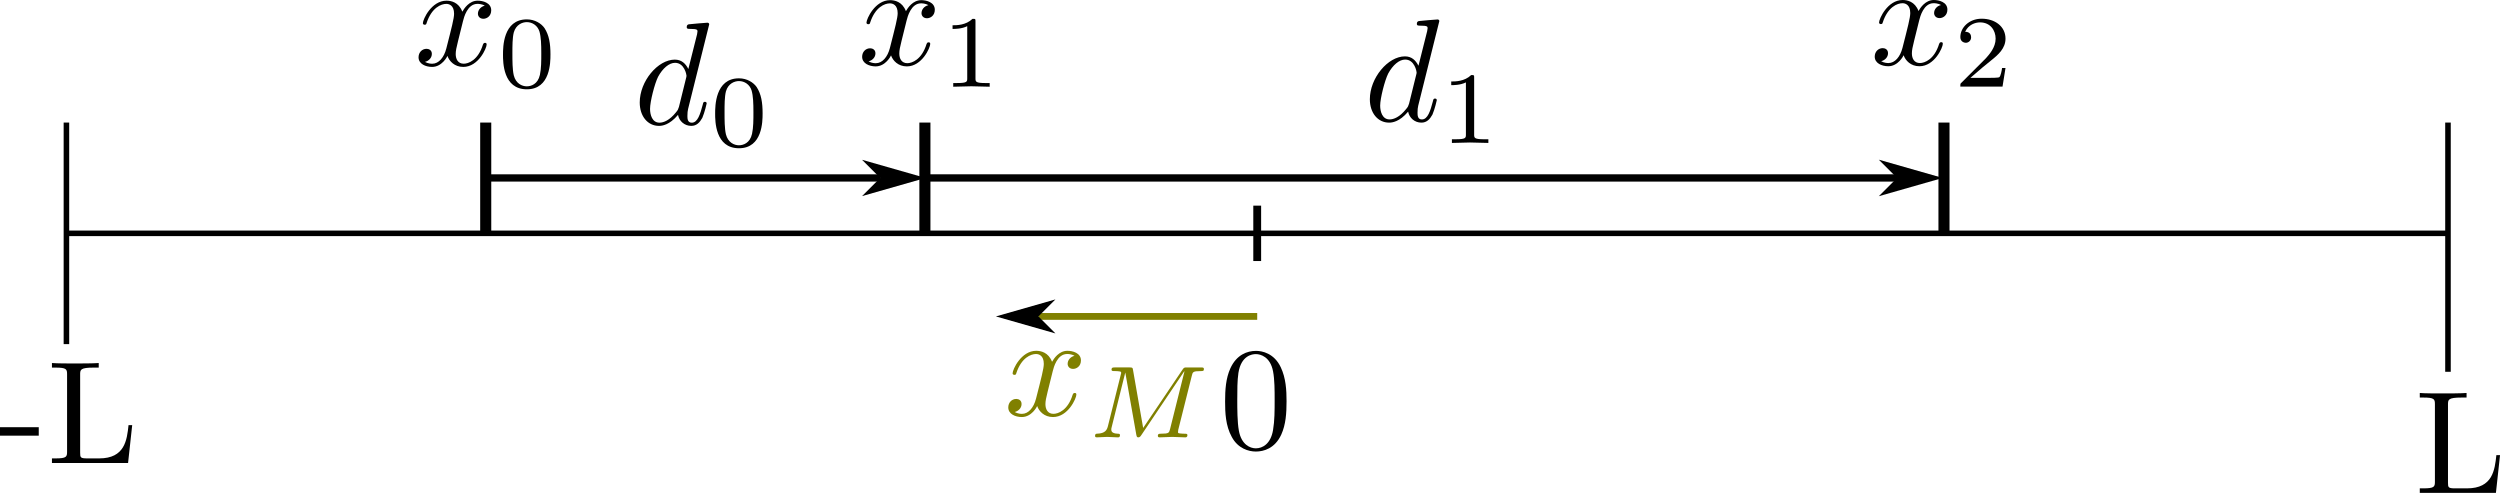 <?xml version="1.0" encoding="UTF-8" standalone="no"?>
<!-- Created with Inkscape (http://www.inkscape.org/) -->

<svg
   width="119.429mm"
   height="23.546mm"
   viewBox="0 0 119.429 23.546"
   version="1.1"
   id="svg1617"
   inkscape:version="1.2 (1:1.2.1+202207142221+cd75a1ee6d)"
   sodipodi:docname="fundamental_domain_mean.svg"
   xmlns:inkscape="http://www.inkscape.org/namespaces/inkscape"
   xmlns:sodipodi="http://sodipodi.sourceforge.net/DTD/sodipodi-0.dtd"
   xmlns="http://www.w3.org/2000/svg"
   xmlns:svg="http://www.w3.org/2000/svg"
   xmlns:ns1="http://www.iki.fi/pav/software/textext/">
  <sodipodi:namedview
     id="namedview1619"
     pagecolor="#ffffff"
     bordercolor="#666666"
     borderopacity="1.0"
     inkscape:showpageshadow="2"
     inkscape:pageopacity="0.0"
     inkscape:pagecheckerboard="0"
     inkscape:deskcolor="#d1d1d1"
     inkscape:document-units="mm"
     showgrid="true"
     inkscape:zoom="2.3786088"
     inkscape:cx="250.35643"
     inkscape:cy="-25.224829"
     inkscape:window-width="1720"
     inkscape:window-height="1403"
     inkscape:window-x="1920"
     inkscape:window-y="0"
     inkscape:window-maximized="0"
     inkscape:current-layer="layer1" />
  <defs
     id="defs1614">
    <marker
       style="overflow:visible"
       id="marker1727"
       refX="0"
       refY="0"
       orient="auto-start-reverse"
       inkscape:stockid="Arrow1L"
       markerWidth="8.75"
       markerHeight="5"
       viewBox="0 0 8.75 5"
       inkscape:isstock="true"
       inkscape:collect="always"
       preserveAspectRatio="xMidYMid">
      <path
         style="fill:context-stroke;fill-rule:evenodd;stroke:none"
         d="M 0,0 5,-5 -12.5,0 5,5 Z"
         id="path1725"
         transform="scale(-0.5)" />
    </marker>
    <marker
       style="overflow:visible"
       id="Arrow1L"
       refX="0"
       refY="0"
       orient="auto-start-reverse"
       inkscape:stockid="Arrow1L"
       markerWidth="8.75"
       markerHeight="5"
       viewBox="0 0 8.75 5"
       inkscape:isstock="true"
       inkscape:collect="always"
       preserveAspectRatio="xMidYMid">
      <path
         style="fill:context-stroke;fill-rule:evenodd;stroke:none"
         d="M 0,0 5,-5 -12.5,0 5,5 Z"
         id="arrow1L"
         transform="scale(-0.5)" />
    </marker>
    <marker
       style="overflow:visible"
       id="marker1727-5"
       refX="0"
       refY="0"
       orient="auto-start-reverse"
       inkscape:stockid="Arrow1L"
       markerWidth="8.75"
       markerHeight="5"
       viewBox="0 0 8.75 5"
       inkscape:isstock="true"
       inkscape:collect="always"
       preserveAspectRatio="xMidYMid">
      <path
         style="fill:context-stroke;fill-rule:evenodd;stroke:none"
         d="M 0,0 5,-5 -12.5,0 5,5 Z"
         id="path1725-3"
         transform="scale(-0.5)" />
    </marker>
  </defs>
  <g
     inkscape:label="Layer 1"
     inkscape:groupmode="layer"
     id="layer1"
     transform="translate(-7.41,-20.603)">
    <path
       style="fill:none;stroke:#000000;stroke-width:0.265px;stroke-linecap:butt;stroke-linejoin:miter;stroke-opacity:1"
       d="M 10.583,31.75 H 124.354"
       id="path1720" />
    <path
       style="fill:none;stroke:#000000;stroke-width:0.265px;stroke-linecap:butt;stroke-linejoin:miter;stroke-opacity:1"
       d="M 10.583,26.458 V 37.042"
       id="path1722" />
    <path
       style="fill:none;stroke:#000000;stroke-width:0.265px;stroke-linecap:butt;stroke-linejoin:miter;stroke-opacity:1"
       d="m 124.354,26.458 v 11.906"
       id="path1724" />
    <g
       transform="matrix(0.701,0,0,0.701,7.41,37.945)"
       ns1:version="1.8.2"
       ns1:texconverter="pdflatex"
       ns1:pdfconverter="inkscape"
       ns1:text="-L"
       ns1:preamble="/home/luca/.config/inkscape/extensions/textext/default_packages.tex"
       ns1:scale="1.0"
       ns1:alignment="middle center"
       ns1:stroke-to-path="0"
       ns1:inkscapeversion="1.2"
       ns1:jacobian_sqrt="0.352778"
       id="g245">
      <defs
         id="id-59d888b3-aed0-4b43-8ac0-55252423d9dd">
        <g
           id="id-900b5594-9099-4556-88e5-09fe65816235">
          <symbol
             overflow="visible"
             id="id-df12f574-afbe-4380-acad-53f48cb43a93">
            <path
               style="stroke:none;stroke-width:0"
               d=""
               id="id-b3c34fe9-b76a-4588-b845-b092b59adfe2" />
          </symbol>
          <symbol
             overflow="visible"
             id="id-2a6db2d1-c6f2-460e-88da-8bba93c024df">
            <path
               style="stroke:none;stroke-width:0"
               d="M 2.75,-1.859 V -2.438 H 0.109 v 0.578 z m 0,0"
               id="id-7f35be3a-a52c-4ce9-b4d0-8efc13abb09b" />
          </symbol>
          <symbol
             overflow="visible"
             id="id-5c50eb1d-6ca0-463e-b38c-fba812695ae0">
            <path
               style="stroke:none;stroke-width:0"
               d="m 5.797,-2.578 h -0.25 c -0.109,1.016 -0.25,2.266 -2,2.266 h -0.812 C 2.266,-0.312 2.25,-0.375 2.25,-0.703 v -5.312 C 2.25,-6.359 2.25,-6.5 3.188,-6.5 H 3.516 V -6.812 C 3.156,-6.781 2.25,-6.781 1.844,-6.781 c -0.391,0 -1.172,0 -1.516,-0.031 V -6.5 H 0.562 c 0.766,0 0.797,0.109 0.797,0.469 v 5.25 c 0,0.359 -0.031,0.469 -0.797,0.469 H 0.328 V 0 h 5.188 z m 0,0"
               id="id-51732a28-741a-4d78-a28f-b2eac5ca56a5" />
          </symbol>
        </g>
      </defs>
      <g
         id="id-231c5dfd-578c-4ebb-82ec-f912371e98f3"
         transform="translate(-148.821,-127.953)">
        <g
           style="fill:#000000;fill-opacity:1"
           id="id-b260b685-062c-41f7-9020-79fa73df2ce0">
          <g
             transform="translate(148.712,134.765)"
             id="g238">
            <path
               style="stroke:none;stroke-width:0"
               d="M 2.75,-1.859 V -2.438 H 0.109 v 0.578 z m 0,0"
               id="id-b17fa4a0-f691-4ae9-92ef-d31dd383260c" />
          </g>
          <g
             transform="translate(152.033,134.765)"
             id="g241">
            <path
               style="stroke:none;stroke-width:0"
               d="m 5.797,-2.578 h -0.25 c -0.109,1.016 -0.25,2.266 -2,2.266 h -0.812 C 2.266,-0.312 2.25,-0.375 2.25,-0.703 v -5.312 C 2.25,-6.359 2.25,-6.5 3.188,-6.5 H 3.516 V -6.812 C 3.156,-6.781 2.25,-6.781 1.844,-6.781 c -0.391,0 -1.172,0 -1.516,-0.031 V -6.5 H 0.562 c 0.766,0 0.797,0.109 0.797,0.469 v 5.25 c 0,0.359 -0.031,0.469 -0.797,0.469 H 0.328 V 0 h 5.188 z m 0,0"
               id="id-191faa28-1e77-4b41-a5dc-cfc760934bb3" />
          </g>
        </g>
      </g>
    </g>
    <g
       transform="matrix(0.701,0,0,0.701,123.007,39.376)"
       ns1:version="1.8.2"
       ns1:texconverter="pdflatex"
       ns1:pdfconverter="inkscape"
       ns1:text="L"
       ns1:preamble="/home/luca/.config/inkscape/extensions/textext/default_packages.tex"
       ns1:scale="1.9862378606375681"
       ns1:alignment="middle center"
       ns1:stroke-to-path="0"
       ns1:inkscapeversion="1.2"
       ns1:jacobian_sqrt="0.700701"
       id="g391">
      <defs
         id="id-53a61300-b9a8-4ebc-871c-00d34305890e">
        <g
           id="id-57bdec20-f503-42ed-ba99-c6d9d265f5a6">
          <symbol
             overflow="visible"
             id="id-2d142f77-0e68-4ec1-aa71-d989e7328298">
            <path
               style="stroke:none;stroke-width:0"
               d=""
               id="id-af55b36e-1f8b-4496-921f-ae109cef28e7" />
          </symbol>
          <symbol
             overflow="visible"
             id="id-a5742e71-b6f5-4fe5-a435-d0dfcc36693a">
            <path
               style="stroke:none;stroke-width:0"
               d="m 5.797,-2.578 h -0.25 c -0.109,1.016 -0.25,2.266 -2,2.266 h -0.812 C 2.266,-0.312 2.25,-0.375 2.25,-0.703 v -5.312 C 2.25,-6.359 2.25,-6.5 3.188,-6.5 H 3.516 V -6.812 C 3.156,-6.781 2.25,-6.781 1.844,-6.781 c -0.391,0 -1.172,0 -1.516,-0.031 V -6.5 H 0.562 c 0.766,0 0.797,0.109 0.797,0.469 v 5.25 c 0,0.359 -0.031,0.469 -0.797,0.469 H 0.328 V 0 h 5.188 z m 0,0"
               id="id-315575da-44e4-4d7a-b2d2-b7f3024d3cca" />
          </symbol>
        </g>
      </defs>
      <g
         id="id-cdd1f167-6791-4d3d-b7e6-5def8d01b2be"
         transform="translate(-149.04,-127.953)">
        <g
           style="fill:#000000;fill-opacity:1"
           id="id-40099564-3500-49b6-92f0-40fa335099f3">
          <g
             transform="translate(148.712,134.765)"
             id="g387">
            <path
               style="stroke:none;stroke-width:0"
               d="m 5.797,-2.578 h -0.25 c -0.109,1.016 -0.25,2.266 -2,2.266 h -0.812 C 2.266,-0.312 2.25,-0.375 2.25,-0.703 v -5.312 C 2.25,-6.359 2.25,-6.5 3.188,-6.5 H 3.516 V -6.812 C 3.156,-6.781 2.25,-6.781 1.844,-6.781 c -0.391,0 -1.172,0 -1.516,-0.031 V -6.5 H 0.562 c 0.766,0 0.797,0.109 0.797,0.469 v 5.25 c 0,0.359 -0.031,0.469 -0.797,0.469 H 0.328 V 0 h 5.188 z m 0,0"
               id="id-edd33da9-1a58-4d67-9583-105cf641c7ef" />
          </g>
        </g>
      </g>
    </g>
    <path
       style="fill:none;stroke:#000000;stroke-width:0.374px;stroke-linecap:butt;stroke-linejoin:miter;stroke-opacity:1"
       d="m 67.469,30.427 v 2.646"
       id="path470" />
    <path
       style="fill:none;stroke:#000000;stroke-width:0.529px;stroke-linecap:butt;stroke-linejoin:miter;stroke-opacity:1"
       d="M 30.614,26.458 V 31.75"
       id="path470-3" />
    <path
       style="fill:none;stroke:#000000;stroke-width:0.529px;stroke-linecap:butt;stroke-linejoin:miter;stroke-opacity:1"
       d="M 51.594,26.458 V 31.75"
       id="path470-3-6" />
    <path
       style="fill:none;stroke:#000000;stroke-width:0.529px;stroke-linecap:butt;stroke-linejoin:miter;stroke-opacity:1"
       d="M 100.277,26.458 V 31.75"
       id="path470-3-6-7" />
    <g
       transform="matrix(0.701,0,0,0.701,65.936,37.365)"
       ns1:version="1.8.2"
       ns1:texconverter="pdflatex"
       ns1:pdfconverter="inkscape"
       ns1:text="0"
       ns1:preamble="/home/luca/.config/inkscape/extensions/textext/default_packages.tex"
       ns1:scale="1.9862378606375681"
       ns1:alignment="middle center"
       ns1:stroke-to-path="0"
       ns1:inkscapeversion="1.2"
       ns1:jacobian_sqrt="0.700701"
       id="g551">
      <defs
         id="id-60658886-bc64-49d0-890e-d74be766c4fb">
        <g
           id="id-df722585-c4eb-4cbb-b5e9-d2c9d9f0214e">
          <symbol
             overflow="visible"
             id="id-e967f65b-3166-49ba-8db3-94225fd0dda7">
            <path
               style="stroke:none;stroke-width:0"
               d=""
               id="id-7fd58102-0857-4855-91a8-eb7effe4ba17" />
          </symbol>
          <symbol
             overflow="visible"
             id="id-d38c0358-b680-4c33-90fa-f6bbdba441a9">
            <path
               style="stroke:none;stroke-width:0"
               d="m 4.578,-3.188 c 0,-0.797 -0.047,-1.594 -0.391,-2.328 -0.453,-0.969 -1.281,-1.125 -1.688,-1.125 -0.609,0 -1.328,0.266 -1.75,1.188 -0.312,0.688 -0.359,1.469 -0.359,2.266 0,0.75 0.031,1.641 0.453,2.406 0.422,0.797 1.156,1 1.641,1 0.531,0 1.297,-0.203 1.734,-1.156 0.312,-0.688 0.359,-1.469 0.359,-2.25 z M 2.484,0 C 2.094,0 1.5,-0.25 1.328,-1.203 1.219,-1.797 1.219,-2.719 1.219,-3.312 c 0,-0.641 0,-1.297 0.078,-1.828 0.188,-1.188 0.938,-1.281 1.188,-1.281 0.328,0 0.984,0.188 1.172,1.172 0.109,0.562 0.109,1.312 0.109,1.938 0,0.75 0,1.422 -0.109,2.062 C 3.5,-0.297 2.938,0 2.484,0 Z m 0,0"
               id="id-6dba0827-a475-4cea-9e77-33af7fc7b596" />
          </symbol>
        </g>
      </defs>
      <g
         id="id-8b5d8f8a-eca4-4545-9295-5d04a1b8e4b3"
         transform="translate(-149.103,-128.124)">
        <g
           style="fill:#000000;fill-opacity:1"
           id="id-5d56c3b1-f8fc-407e-b269-c404cd435b1f">
          <g
             transform="translate(148.712,134.765)"
             id="g547">
            <path
               style="stroke:none;stroke-width:0"
               d="m 4.578,-3.188 c 0,-0.797 -0.047,-1.594 -0.391,-2.328 -0.453,-0.969 -1.281,-1.125 -1.688,-1.125 -0.609,0 -1.328,0.266 -1.75,1.188 -0.312,0.688 -0.359,1.469 -0.359,2.266 0,0.75 0.031,1.641 0.453,2.406 0.422,0.797 1.156,1 1.641,1 0.531,0 1.297,-0.203 1.734,-1.156 0.312,-0.688 0.359,-1.469 0.359,-2.25 z M 2.484,0 C 2.094,0 1.5,-0.25 1.328,-1.203 1.219,-1.797 1.219,-2.719 1.219,-3.312 c 0,-0.641 0,-1.297 0.078,-1.828 0.188,-1.188 0.938,-1.281 1.188,-1.281 0.328,0 0.984,0.188 1.172,1.172 0.109,0.562 0.109,1.312 0.109,1.938 0,0.75 0,1.422 -0.109,2.062 C 3.5,-0.297 2.938,0 2.484,0 Z m 0,0"
               id="id-47e713c7-ed3a-4be9-a462-2ad07d3ac58c" />
          </g>
        </g>
      </g>
    </g>
    <path
       style="fill:none;stroke:#808000;stroke-width:0.325;stroke-linecap:butt;stroke-linejoin:miter;stroke-dasharray:none;stroke-opacity:1;marker-end:url(#Arrow1L)"
       d="M 67.469,35.719 H 57.017"
       id="path702" />
    <path
       style="fill:none;stroke:#000000;stroke-width:0.347;stroke-linecap:butt;stroke-linejoin:miter;stroke-dasharray:none;stroke-opacity:1;marker-end:url(#marker1727)"
       d="M 30.427,29.104 H 49.459"
       id="path1723" />
    <path
       style="fill:none;stroke:#000000;stroke-width:0.349;stroke-linecap:butt;stroke-linejoin:miter;stroke-dasharray:none;stroke-opacity:1;marker-end:url(#marker1727-5)"
       d="m 51.702,29.104 h 46.334"
       id="path1723-5" />
    <g
       transform="matrix(0.701,0,0,0.701,39,23.554)"
       ns1:version="1.8.2"
       ns1:texconverter="pdflatex"
       ns1:pdfconverter="inkscape"
       ns1:text="$x_0$"
       ns1:preamble="/home/luca/.config/inkscape/extensions/textext/default_packages.tex"
       ns1:scale="1.9862378606375681"
       ns1:alignment="middle center"
       ns1:stroke-to-path="0"
       ns1:inkscapeversion="1.2"
       ns1:jacobian_sqrt="0.700701"
       id="g2456">
      <defs
         id="id-9ea01a77-e598-4bdf-be6c-373dd458db45">
        <g
           id="id-ea766b12-76aa-4257-9631-8751422ca067">
          <symbol
             overflow="visible"
             id="id-540facf0-267b-4a0e-8d8d-a94cadb5bace">
            <path
               style="stroke:none;stroke-width:0"
               d=""
               id="id-3ae049f1-add4-4656-bb3c-80826f3a7dd6" />
          </symbol>
          <symbol
             overflow="visible"
             id="id-834b4c39-a1d6-4464-8b34-6dc8e2cff8d7">
            <path
               style="stroke:none;stroke-width:0"
               d="M 3.328,-3.016 C 3.391,-3.266 3.625,-4.188 4.312,-4.188 c 0.047,0 0.297,0 0.5,0.125 C 4.531,-4 4.344,-3.766 4.344,-3.516 c 0,0.156 0.109,0.344 0.375,0.344 0.219,0 0.531,-0.172 0.531,-0.578 0,-0.516 -0.578,-0.656 -0.922,-0.656 -0.578,0 -0.922,0.531 -1.047,0.75 -0.25,-0.656 -0.781,-0.75 -1.078,-0.75 -1.031,0 -1.609,1.281 -1.609,1.531 0,0.109 0.109,0.109 0.125,0.109 0.078,0 0.109,-0.031 0.125,-0.109 0.344,-1.062 1,-1.312 1.344,-1.312 0.188,0 0.531,0.094 0.531,0.672 0,0.312 -0.172,0.969 -0.531,2.375 -0.156,0.609 -0.516,1.031 -0.953,1.031 -0.062,0 -0.281,0 -0.5,-0.125 0.25,-0.062 0.469,-0.266 0.469,-0.547 0,-0.266 -0.219,-0.344 -0.359,-0.344 -0.312,0 -0.547,0.25 -0.547,0.578 0,0.453 0.484,0.656 0.922,0.656 0.672,0 1.031,-0.703 1.047,-0.75 0.125,0.359 0.484,0.75 1.078,0.75 1.031,0 1.594,-1.281 1.594,-1.531 0,-0.109 -0.078,-0.109 -0.109,-0.109 -0.094,0 -0.109,0.047 -0.141,0.109 -0.328,1.078 -1,1.312 -1.312,1.312 -0.391,0 -0.547,-0.312 -0.547,-0.656 0,-0.219 0.047,-0.438 0.156,-0.875 z m 0,0"
               id="id-5c8e948a-9bcb-435e-8c1e-272e4840f4ff" />
          </symbol>
          <symbol
             overflow="visible"
             id="id-e3925ef9-7314-469d-a2fb-3061a6240fe4">
            <path
               style="stroke:none;stroke-width:0"
               d=""
               id="id-8690d9d3-337e-4192-aae6-0da4289f4a03" />
          </symbol>
          <symbol
             overflow="visible"
             id="id-638cd7f5-5e2e-4e46-b834-f7e7b67b932b">
            <path
               style="stroke:none;stroke-width:0"
               d="M 3.594,-2.219 C 3.594,-2.984 3.5,-3.547 3.188,-4.031 2.969,-4.344 2.531,-4.625 1.984,-4.625 c -1.625,0 -1.625,1.906 -1.625,2.406 0,0.5 0,2.359 1.625,2.359 1.609,0 1.609,-1.859 1.609,-2.359 z M 1.984,-0.062 c -0.328,0 -0.75,-0.188 -0.891,-0.75 C 1,-1.219 1,-1.797 1,-2.312 1,-2.828 1,-3.359 1.094,-3.734 1.25,-4.281 1.688,-4.438 1.984,-4.438 c 0.375,0 0.734,0.234 0.859,0.641 0.109,0.375 0.125,0.875 0.125,1.484 0,0.516 0,1.031 -0.094,1.469 -0.141,0.641 -0.609,0.781 -0.891,0.781 z m 0,0"
               id="id-946786e9-7404-474d-929f-9b93087d00ae" />
          </symbol>
        </g>
      </defs>
      <g
         transform="translate(-1.468,-2.663)"
         ns1:version="1.8.2"
         ns1:texconverter="pdflatex"
         ns1:pdfconverter="inkscape"
         ns1:text="$d_0$"
         ns1:preamble="/home/luca/.config/inkscape/extensions/textext/default_packages.tex"
         ns1:scale="1.9862378606375681"
         ns1:alignment="middle center"
         ns1:stroke-to-path="0"
         ns1:inkscapeversion="1.2"
         ns1:jacobian_sqrt="1.0"
         id="g4613">
        <defs
           id="id-d51090ba-c995-4094-b0d8-1d1403b28061">
          <g
             id="id-fc46a324-a07e-4924-abbe-e0f1a9f3fe6d">
            <symbol
               overflow="visible"
               id="id-029e840a-7240-442a-8e7c-f4107be6f683">
              <path
                 style="stroke:none;stroke-width:0"
                 d=""
                 id="id-1e6816bd-5515-4cb8-9540-376b4debf1f1" />
            </symbol>
            <symbol
               overflow="visible"
               id="id-08483173-c710-4594-a974-9fcf812a07e2">
              <path
                 style="stroke:none;stroke-width:0"
                 d="m 5.141,-6.812 c 0,0 0,-0.109 -0.125,-0.109 -0.156,0 -1.094,0.094 -1.266,0.109 -0.078,0.016 -0.141,0.062 -0.141,0.188 0,0.125 0.094,0.125 0.234,0.125 0.484,0 0.5,0.062 0.5,0.172 L 4.312,-6.125 3.719,-3.766 C 3.531,-4.141 3.25,-4.406 2.797,-4.406 c -1.156,0 -2.391,1.469 -2.391,2.922 0,0.938 0.547,1.594 1.312,1.594 0.203,0 0.703,-0.047 1.297,-0.75 0.078,0.422 0.438,0.75 0.906,0.75 0.359,0 0.578,-0.234 0.75,-0.547 0.156,-0.359 0.297,-0.969 0.297,-0.984 0,-0.109 -0.094,-0.109 -0.125,-0.109 -0.094,0 -0.109,0.047 -0.141,0.188 -0.172,0.641 -0.344,1.234 -0.75,1.234 -0.281,0 -0.297,-0.266 -0.297,-0.453 0,-0.25 0.016,-0.312 0.047,-0.484 z m -2.062,5.625 C 3.016,-1 3.016,-0.984 2.875,-0.812 2.438,-0.266 2.031,-0.109 1.75,-0.109 c -0.5,0 -0.641,-0.547 -0.641,-0.938 0,-0.5 0.312,-1.719 0.547,-2.188 0.312,-0.578 0.75,-0.953 1.156,-0.953 0.641,0 0.781,0.812 0.781,0.875 0,0.062 -0.016,0.125 -0.031,0.172 z m 0,0"
                 id="id-356125f5-7552-4164-8242-1935c3927756" />
            </symbol>
            <symbol
               overflow="visible"
               id="id-d2a988cc-141d-4030-b8b6-98c8ff61aad2">
              <path
                 style="stroke:none;stroke-width:0"
                 d=""
                 id="id-0e3b8220-fc7a-405e-afad-35dcf39591d3" />
            </symbol>
            <symbol
               overflow="visible"
               id="id-188c88c2-c8e5-477b-b027-bedc31935305">
              <path
                 style="stroke:none;stroke-width:0"
                 d="M 3.594,-2.219 C 3.594,-2.984 3.5,-3.547 3.188,-4.031 2.969,-4.344 2.531,-4.625 1.984,-4.625 c -1.625,0 -1.625,1.906 -1.625,2.406 0,0.5 0,2.359 1.625,2.359 1.609,0 1.609,-1.859 1.609,-2.359 z M 1.984,-0.062 c -0.328,0 -0.75,-0.188 -0.891,-0.75 C 1,-1.219 1,-1.797 1,-2.312 1,-2.828 1,-3.359 1.094,-3.734 1.25,-4.281 1.688,-4.438 1.984,-4.438 c 0.375,0 0.734,0.234 0.859,0.641 0.109,0.375 0.125,0.875 0.125,1.484 0,0.516 0,1.031 -0.094,1.469 -0.141,0.641 -0.609,0.781 -0.891,0.781 z m 0,0"
                 id="id-1d247e0e-46f9-43e0-82e5-a14fe6a0e3db" />
            </symbol>
          </g>
        </defs>
        <g
           id="id-18bb499e-efb6-460d-8982-6298bd00fc92"
           transform="translate(-149.118,-127.843)">
          <g
             style="fill:#000000;fill-opacity:1"
             id="id-516d43c6-2b3b-4045-b6dd-ef0f34042eec">
            <g
               transform="translate(148.712,134.765)"
               id="g4605">
              <path
                 style="stroke:none;stroke-width:0"
                 d="m 5.141,-6.812 c 0,0 0,-0.109 -0.125,-0.109 -0.156,0 -1.094,0.094 -1.266,0.109 -0.078,0.016 -0.141,0.062 -0.141,0.188 0,0.125 0.094,0.125 0.234,0.125 0.484,0 0.5,0.062 0.5,0.172 L 4.312,-6.125 3.719,-3.766 C 3.531,-4.141 3.25,-4.406 2.797,-4.406 c -1.156,0 -2.391,1.469 -2.391,2.922 0,0.938 0.547,1.594 1.312,1.594 0.203,0 0.703,-0.047 1.297,-0.75 0.078,0.422 0.438,0.75 0.906,0.75 0.359,0 0.578,-0.234 0.75,-0.547 0.156,-0.359 0.297,-0.969 0.297,-0.984 0,-0.109 -0.094,-0.109 -0.125,-0.109 -0.094,0 -0.109,0.047 -0.141,0.188 -0.172,0.641 -0.344,1.234 -0.75,1.234 -0.281,0 -0.297,-0.266 -0.297,-0.453 0,-0.25 0.016,-0.312 0.047,-0.484 z m -2.062,5.625 C 3.016,-1 3.016,-0.984 2.875,-0.812 2.438,-0.266 2.031,-0.109 1.75,-0.109 c -0.5,0 -0.641,-0.547 -0.641,-0.938 0,-0.5 0.312,-1.719 0.547,-2.188 0.312,-0.578 0.75,-0.953 1.156,-0.953 0.641,0 0.781,0.812 0.781,0.875 0,0.062 -0.016,0.125 -0.031,0.172 z m 0,0"
                 id="id-a2034a71-60e6-48b8-94fa-ceb3b0872138" />
            </g>
          </g>
          <g
             style="fill:#000000;fill-opacity:1"
             id="id-8b48ef2b-5a61-45c6-96f6-66438d7a8188">
            <g
               transform="translate(153.898,136.259)"
               id="g4609">
              <path
                 style="stroke:none;stroke-width:0"
                 d="M 3.594,-2.219 C 3.594,-2.984 3.5,-3.547 3.188,-4.031 2.969,-4.344 2.531,-4.625 1.984,-4.625 c -1.625,0 -1.625,1.906 -1.625,2.406 0,0.5 0,2.359 1.625,2.359 1.609,0 1.609,-1.859 1.609,-2.359 z M 1.984,-0.062 c -0.328,0 -0.75,-0.188 -0.891,-0.75 C 1,-1.219 1,-1.797 1,-2.312 1,-2.828 1,-3.359 1.094,-3.734 1.25,-4.281 1.688,-4.438 1.984,-4.438 c 0.375,0 0.734,0.234 0.859,0.641 0.109,0.375 0.125,0.875 0.125,1.484 0,0.516 0,1.031 -0.094,1.469 -0.141,0.641 -0.609,0.781 -0.891,0.781 z m 0,0"
                 id="id-ecc40021-0045-4a91-9a41-c2d9fd066878" />
            </g>
          </g>
        </g>
      </g>
    </g>
    <g
       transform="matrix(0.701,0,0,0.701,72.85,21.532)"
       ns1:version="1.8.2"
       ns1:texconverter="pdflatex"
       ns1:pdfconverter="inkscape"
       ns1:text="$d_1$"
       ns1:preamble="/home/luca/.config/inkscape/extensions/textext/default_packages.tex"
       ns1:scale="1.9862378606375681"
       ns1:alignment="middle center"
       ns1:stroke-to-path="0"
       ns1:inkscapeversion="1.2"
       ns1:jacobian_sqrt="0.700701"
       id="g6263">
      <defs
         id="id-54ca986f-3b24-429d-82bf-ca68a9c76015">
        <g
           id="id-3948c1ed-5f28-44ad-ba0a-b9c5d4b13eff">
          <symbol
             overflow="visible"
             id="id-ba893d9a-0724-4f5a-ac37-1d70da709e6d">
            <path
               style="stroke:none;stroke-width:0"
               d=""
               id="id-6673533c-c319-41ef-86f0-0a3a27d3cef4" />
          </symbol>
          <symbol
             overflow="visible"
             id="id-aac1f2fb-7b10-4dab-893b-651066e15099">
            <path
               style="stroke:none;stroke-width:0"
               d="m 5.141,-6.812 c 0,0 0,-0.109 -0.125,-0.109 -0.156,0 -1.094,0.094 -1.266,0.109 -0.078,0.016 -0.141,0.062 -0.141,0.188 0,0.125 0.094,0.125 0.234,0.125 0.484,0 0.5,0.062 0.5,0.172 L 4.312,-6.125 3.719,-3.766 C 3.531,-4.141 3.25,-4.406 2.797,-4.406 c -1.156,0 -2.391,1.469 -2.391,2.922 0,0.938 0.547,1.594 1.312,1.594 0.203,0 0.703,-0.047 1.297,-0.75 0.078,0.422 0.438,0.75 0.906,0.75 0.359,0 0.578,-0.234 0.75,-0.547 0.156,-0.359 0.297,-0.969 0.297,-0.984 0,-0.109 -0.094,-0.109 -0.125,-0.109 -0.094,0 -0.109,0.047 -0.141,0.188 -0.172,0.641 -0.344,1.234 -0.75,1.234 -0.281,0 -0.297,-0.266 -0.297,-0.453 0,-0.25 0.016,-0.312 0.047,-0.484 z m -2.062,5.625 C 3.016,-1 3.016,-0.984 2.875,-0.812 2.438,-0.266 2.031,-0.109 1.75,-0.109 c -0.5,0 -0.641,-0.547 -0.641,-0.938 0,-0.5 0.312,-1.719 0.547,-2.188 0.312,-0.578 0.75,-0.953 1.156,-0.953 0.641,0 0.781,0.812 0.781,0.875 0,0.062 -0.016,0.125 -0.031,0.172 z m 0,0"
               id="id-0380f98f-d641-4cd0-ac77-605ae336191d" />
          </symbol>
          <symbol
             overflow="visible"
             id="id-36099e26-0124-4bd4-b7f7-8f4da5e5327c">
            <path
               style="stroke:none;stroke-width:0"
               d=""
               id="id-96c796ad-4e91-41c6-b1b9-2637cf987fdc" />
          </symbol>
          <symbol
             overflow="visible"
             id="id-c75744c7-c94c-4438-85fc-0a0940af98e5">
            <path
               style="stroke:none;stroke-width:0"
               d="m 2.328,-4.438 c 0,-0.188 0,-0.188 -0.203,-0.188 -0.453,0.438 -1.078,0.438 -1.359,0.438 v 0.25 c 0.156,0 0.625,0 1,-0.188 v 3.547 c 0,0.234 0,0.328 -0.688,0.328 H 0.812 V 0 c 0.125,0 0.984,-0.031 1.234,-0.031 0.219,0 1.094,0.031 1.25,0.031 V -0.25 H 3.031 c -0.703,0 -0.703,-0.094 -0.703,-0.328 z m 0,0"
               id="id-afe03272-fc6b-41ec-aed0-081d028fa7cf" />
          </symbol>
        </g>
      </defs>
      <g
         id="id-dd4b2701-dc3b-4146-84ea-ac4122814eac"
         transform="translate(-149.118,-127.843)">
        <g
           style="fill:#000000;fill-opacity:1"
           id="id-8b2744eb-e70a-4044-bd77-8636dc771247">
          <g
             transform="translate(148.712,134.765)"
             id="g6255">
            <path
               style="stroke:none;stroke-width:0"
               d="m 5.141,-6.812 c 0,0 0,-0.109 -0.125,-0.109 -0.156,0 -1.094,0.094 -1.266,0.109 -0.078,0.016 -0.141,0.062 -0.141,0.188 0,0.125 0.094,0.125 0.234,0.125 0.484,0 0.5,0.062 0.5,0.172 L 4.312,-6.125 3.719,-3.766 C 3.531,-4.141 3.25,-4.406 2.797,-4.406 c -1.156,0 -2.391,1.469 -2.391,2.922 0,0.938 0.547,1.594 1.312,1.594 0.203,0 0.703,-0.047 1.297,-0.75 0.078,0.422 0.438,0.75 0.906,0.75 0.359,0 0.578,-0.234 0.75,-0.547 0.156,-0.359 0.297,-0.969 0.297,-0.984 0,-0.109 -0.094,-0.109 -0.125,-0.109 -0.094,0 -0.109,0.047 -0.141,0.188 -0.172,0.641 -0.344,1.234 -0.75,1.234 -0.281,0 -0.297,-0.266 -0.297,-0.453 0,-0.25 0.016,-0.312 0.047,-0.484 z m -2.062,5.625 C 3.016,-1 3.016,-0.984 2.875,-0.812 2.438,-0.266 2.031,-0.109 1.75,-0.109 c -0.5,0 -0.641,-0.547 -0.641,-0.938 0,-0.5 0.312,-1.719 0.547,-2.188 0.312,-0.578 0.75,-0.953 1.156,-0.953 0.641,0 0.781,0.812 0.781,0.875 0,0.062 -0.016,0.125 -0.031,0.172 z m 0,0"
               id="id-704e6a33-b432-452d-99cc-30e14fd757ff" />
          </g>
        </g>
        <g
           style="fill:#000000;fill-opacity:1"
           id="id-0ccba69a-1995-435e-a4b7-eb12abecb4e6">
          <g
             transform="translate(153.898,136.259)"
             id="g6259">
            <path
               style="stroke:none;stroke-width:0"
               d="m 2.328,-4.438 c 0,-0.188 0,-0.188 -0.203,-0.188 -0.453,0.438 -1.078,0.438 -1.359,0.438 v 0.25 c 0.156,0 0.625,0 1,-0.188 v 3.547 c 0,0.234 0,0.328 -0.688,0.328 H 0.812 V 0 c 0.125,0 0.984,-0.031 1.234,-0.031 0.219,0 1.094,0.031 1.25,0.031 V -0.25 H 3.031 c -0.703,0 -0.703,-0.094 -0.703,-0.328 z m 0,0"
               id="id-33a46d3e-db5e-4ad4-8c1f-0fc68d6e50cc" />
          </g>
        </g>
      </g>
    </g>
    <g
       transform="matrix(0.701,0,0,0.701,27.404,20.635)"
       ns1:version="1.8.2"
       ns1:texconverter="pdflatex"
       ns1:pdfconverter="inkscape"
       ns1:text="$x_0$\n"
       ns1:preamble="/home/luca/.config/inkscape/extensions/textext/default_packages.tex"
       ns1:scale="1.9862378606375681"
       ns1:alignment="middle center"
       ns1:stroke-to-path="0"
       ns1:inkscapeversion="1.2"
       ns1:jacobian_sqrt="0.700701"
       id="g4972">
      <defs
         id="id-e2a04890-3736-4645-b2bb-9fe8362fb101">
        <g
           id="id-5df9f44a-4b55-4d15-aa8b-a53335a968c6">
          <symbol
             overflow="visible"
             id="id-85d25a03-810b-47c4-8a47-1f7a7b1a6d1c">
            <path
               style="stroke:none"
               d=""
               id="id-656ae421-9ac2-4fdd-b0a8-f0ee47623bbe" />
          </symbol>
          <symbol
             overflow="visible"
             id="id-449a5a4b-65fe-4b50-a4b9-e12e91986ca1">
            <path
               style="stroke:none"
               d="M 3.328,-3.016 C 3.391,-3.266 3.625,-4.188 4.312,-4.188 c 0.047,0 0.297,0 0.5,0.125 C 4.531,-4 4.344,-3.766 4.344,-3.516 c 0,0.156 0.109,0.344 0.375,0.344 0.219,0 0.531,-0.172 0.531,-0.578 0,-0.516 -0.578,-0.656 -0.922,-0.656 -0.578,0 -0.922,0.531 -1.047,0.75 -0.25,-0.656 -0.781,-0.75 -1.078,-0.75 -1.031,0 -1.609,1.281 -1.609,1.531 0,0.109 0.109,0.109 0.125,0.109 0.078,0 0.109,-0.031 0.125,-0.109 0.344,-1.062 1,-1.312 1.344,-1.312 0.188,0 0.531,0.094 0.531,0.672 0,0.312 -0.172,0.969 -0.531,2.375 -0.156,0.609 -0.516,1.031 -0.953,1.031 -0.062,0 -0.281,0 -0.5,-0.125 0.25,-0.062 0.469,-0.266 0.469,-0.547 0,-0.266 -0.219,-0.344 -0.359,-0.344 -0.312,0 -0.547,0.25 -0.547,0.578 0,0.453 0.484,0.656 0.922,0.656 0.672,0 1.031,-0.703 1.047,-0.75 0.125,0.359 0.484,0.75 1.078,0.75 1.031,0 1.594,-1.281 1.594,-1.531 0,-0.109 -0.078,-0.109 -0.109,-0.109 -0.094,0 -0.109,0.047 -0.141,0.109 -0.328,1.078 -1,1.312 -1.312,1.312 -0.391,0 -0.547,-0.312 -0.547,-0.656 0,-0.219 0.047,-0.438 0.156,-0.875 z m 0,0"
               id="id-1e718df2-180b-4e7b-b94f-62bb5c013ae9" />
          </symbol>
          <symbol
             overflow="visible"
             id="id-d047383a-59ff-4fdf-baf3-774720e5b829">
            <path
               style="stroke:none"
               d=""
               id="id-11e7ab92-e373-4b57-a8dc-2bc0b9c278bd" />
          </symbol>
          <symbol
             overflow="visible"
             id="id-fae9bfd4-70ff-4bf8-b525-65e8751e81dd">
            <path
               style="stroke:none"
               d="M 3.594,-2.219 C 3.594,-2.984 3.5,-3.547 3.188,-4.031 2.969,-4.344 2.531,-4.625 1.984,-4.625 c -1.625,0 -1.625,1.906 -1.625,2.406 0,0.5 0,2.359 1.625,2.359 1.609,0 1.609,-1.859 1.609,-2.359 z M 1.984,-0.062 c -0.328,0 -0.75,-0.188 -0.891,-0.75 C 1,-1.219 1,-1.797 1,-2.312 1,-2.828 1,-3.359 1.094,-3.734 1.25,-4.281 1.688,-4.438 1.984,-4.438 c 0.375,0 0.734,0.234 0.859,0.641 0.109,0.375 0.125,0.875 0.125,1.484 0,0.516 0,1.031 -0.094,1.469 -0.141,0.641 -0.609,0.781 -0.891,0.781 z m 0,0"
               id="id-99c34f21-43b7-419c-9c86-9ef003480e3e" />
          </symbol>
        </g>
      </defs>
      <g
         id="id-f7117a41-bcc1-46d9-95eb-e7d52017c526"
         transform="translate(-149.009,-130.359)">
        <g
           style="fill:#000000;fill-opacity:1"
           id="id-b2287c95-e97f-48f0-970b-c97a7f7cff6a">
          <g
             transform="translate(148.712,134.765)"
             id="g299375">
            <path
               style="stroke:none"
               d="M 3.328,-3.016 C 3.391,-3.266 3.625,-4.188 4.312,-4.188 c 0.047,0 0.297,0 0.5,0.125 C 4.531,-4 4.344,-3.766 4.344,-3.516 c 0,0.156 0.109,0.344 0.375,0.344 0.219,0 0.531,-0.172 0.531,-0.578 0,-0.516 -0.578,-0.656 -0.922,-0.656 -0.578,0 -0.922,0.531 -1.047,0.75 -0.25,-0.656 -0.781,-0.75 -1.078,-0.75 -1.031,0 -1.609,1.281 -1.609,1.531 0,0.109 0.109,0.109 0.125,0.109 0.078,0 0.109,-0.031 0.125,-0.109 0.344,-1.062 1,-1.312 1.344,-1.312 0.188,0 0.531,0.094 0.531,0.672 0,0.312 -0.172,0.969 -0.531,2.375 -0.156,0.609 -0.516,1.031 -0.953,1.031 -0.062,0 -0.281,0 -0.5,-0.125 0.25,-0.062 0.469,-0.266 0.469,-0.547 0,-0.266 -0.219,-0.344 -0.359,-0.344 -0.312,0 -0.547,0.25 -0.547,0.578 0,0.453 0.484,0.656 0.922,0.656 0.672,0 1.031,-0.703 1.047,-0.75 0.125,0.359 0.484,0.75 1.078,0.75 1.031,0 1.594,-1.281 1.594,-1.531 0,-0.109 -0.078,-0.109 -0.109,-0.109 -0.094,0 -0.109,0.047 -0.141,0.109 -0.328,1.078 -1,1.312 -1.312,1.312 -0.391,0 -0.547,-0.312 -0.547,-0.656 0,-0.219 0.047,-0.438 0.156,-0.875 z m 0,0"
               id="id-4b483eb1-7884-4ab6-a99d-f8cb86650e51" />
          </g>
        </g>
        <g
           style="fill:#000000;fill-opacity:1"
           id="id-d4a682ef-0b24-4bbb-95f7-e22d0b1a5410">
          <g
             transform="translate(154.406,136.259)"
             id="g299379">
            <path
               style="stroke:none"
               d="M 3.594,-2.219 C 3.594,-2.984 3.5,-3.547 3.188,-4.031 2.969,-4.344 2.531,-4.625 1.984,-4.625 c -1.625,0 -1.625,1.906 -1.625,2.406 0,0.5 0,2.359 1.625,2.359 1.609,0 1.609,-1.859 1.609,-2.359 z M 1.984,-0.062 c -0.328,0 -0.75,-0.188 -0.891,-0.75 C 1,-1.219 1,-1.797 1,-2.312 1,-2.828 1,-3.359 1.094,-3.734 1.25,-4.281 1.688,-4.438 1.984,-4.438 c 0.375,0 0.734,0.234 0.859,0.641 0.109,0.375 0.125,0.875 0.125,1.484 0,0.516 0,1.031 -0.094,1.469 -0.141,0.641 -0.609,0.781 -0.891,0.781 z m 0,0"
               id="id-98cba51f-5ed8-4514-9834-9b50dc4540f6" />
          </g>
        </g>
      </g>
    </g>
    <g
       transform="matrix(0.701,0,0,0.701,48.595,20.61)"
       ns1:version="1.8.2"
       ns1:texconverter="pdflatex"
       ns1:pdfconverter="inkscape"
       ns1:text="$x_1$"
       ns1:preamble="/home/luca/.config/inkscape/extensions/textext/default_packages.tex"
       ns1:scale="1.9862378606375681"
       ns1:alignment="middle center"
       ns1:stroke-to-path="0"
       ns1:inkscapeversion="1.2"
       ns1:jacobian_sqrt="0.700701"
       id="g5283">
      <defs
         id="id-8681a743-91ff-4605-b537-44dd88e64697">
        <g
           id="id-a085c013-aa85-41cb-8296-5d572f05f0d8">
          <symbol
             overflow="visible"
             id="id-53cf46d7-780a-47f0-ab86-b42e7a05b89c">
            <path
               style="stroke:none"
               d=""
               id="id-3852006b-64d7-4ce1-a92c-6b64b70d95fb" />
          </symbol>
          <symbol
             overflow="visible"
             id="id-69fe642f-7c67-4890-9edb-65d84e187cb0">
            <path
               style="stroke:none"
               d="M 3.328,-3.016 C 3.391,-3.266 3.625,-4.188 4.312,-4.188 c 0.047,0 0.297,0 0.5,0.125 C 4.531,-4 4.344,-3.766 4.344,-3.516 c 0,0.156 0.109,0.344 0.375,0.344 0.219,0 0.531,-0.172 0.531,-0.578 0,-0.516 -0.578,-0.656 -0.922,-0.656 -0.578,0 -0.922,0.531 -1.047,0.75 -0.25,-0.656 -0.781,-0.75 -1.078,-0.75 -1.031,0 -1.609,1.281 -1.609,1.531 0,0.109 0.109,0.109 0.125,0.109 0.078,0 0.109,-0.031 0.125,-0.109 0.344,-1.062 1,-1.312 1.344,-1.312 0.188,0 0.531,0.094 0.531,0.672 0,0.312 -0.172,0.969 -0.531,2.375 -0.156,0.609 -0.516,1.031 -0.953,1.031 -0.062,0 -0.281,0 -0.5,-0.125 0.25,-0.062 0.469,-0.266 0.469,-0.547 0,-0.266 -0.219,-0.344 -0.359,-0.344 -0.312,0 -0.547,0.25 -0.547,0.578 0,0.453 0.484,0.656 0.922,0.656 0.672,0 1.031,-0.703 1.047,-0.75 0.125,0.359 0.484,0.75 1.078,0.75 1.031,0 1.594,-1.281 1.594,-1.531 0,-0.109 -0.078,-0.109 -0.109,-0.109 -0.094,0 -0.109,0.047 -0.141,0.109 -0.328,1.078 -1,1.312 -1.312,1.312 -0.391,0 -0.547,-0.312 -0.547,-0.656 0,-0.219 0.047,-0.438 0.156,-0.875 z m 0,0"
               id="id-9b14b16d-e123-4366-8794-8df72fa74ae4" />
          </symbol>
          <symbol
             overflow="visible"
             id="id-cca9a6ea-9bda-448c-bb72-e0ff98ee05fc">
            <path
               style="stroke:none"
               d=""
               id="id-8454a446-67d7-4d01-af3b-ba29ba554174" />
          </symbol>
          <symbol
             overflow="visible"
             id="id-c69bd5ab-804c-4e88-b2ff-926cf8b93b48">
            <path
               style="stroke:none"
               d="m 2.328,-4.438 c 0,-0.188 0,-0.188 -0.203,-0.188 -0.453,0.438 -1.078,0.438 -1.359,0.438 v 0.25 c 0.156,0 0.625,0 1,-0.188 v 3.547 c 0,0.234 0,0.328 -0.688,0.328 H 0.812 V 0 c 0.125,0 0.984,-0.031 1.234,-0.031 0.219,0 1.094,0.031 1.25,0.031 V -0.25 H 3.031 c -0.703,0 -0.703,-0.094 -0.703,-0.328 z m 0,0"
               id="id-dfb0c8b6-bc56-4c42-9e53-599880049ca8" />
          </symbol>
        </g>
      </defs>
      <g
         id="id-be9092be-306d-44d2-976b-cf879a7d0f3a"
         transform="translate(-149.009,-130.359)">
        <g
           style="fill:#000000;fill-opacity:1"
           id="id-0f552767-e875-4285-ab4a-15851ac9389d">
          <g
             transform="translate(148.712,134.765)"
             id="g299744">
            <path
               style="stroke:none"
               d="M 3.328,-3.016 C 3.391,-3.266 3.625,-4.188 4.312,-4.188 c 0.047,0 0.297,0 0.5,0.125 C 4.531,-4 4.344,-3.766 4.344,-3.516 c 0,0.156 0.109,0.344 0.375,0.344 0.219,0 0.531,-0.172 0.531,-0.578 0,-0.516 -0.578,-0.656 -0.922,-0.656 -0.578,0 -0.922,0.531 -1.047,0.75 -0.25,-0.656 -0.781,-0.75 -1.078,-0.75 -1.031,0 -1.609,1.281 -1.609,1.531 0,0.109 0.109,0.109 0.125,0.109 0.078,0 0.109,-0.031 0.125,-0.109 0.344,-1.062 1,-1.312 1.344,-1.312 0.188,0 0.531,0.094 0.531,0.672 0,0.312 -0.172,0.969 -0.531,2.375 -0.156,0.609 -0.516,1.031 -0.953,1.031 -0.062,0 -0.281,0 -0.5,-0.125 0.25,-0.062 0.469,-0.266 0.469,-0.547 0,-0.266 -0.219,-0.344 -0.359,-0.344 -0.312,0 -0.547,0.25 -0.547,0.578 0,0.453 0.484,0.656 0.922,0.656 0.672,0 1.031,-0.703 1.047,-0.75 0.125,0.359 0.484,0.75 1.078,0.75 1.031,0 1.594,-1.281 1.594,-1.531 0,-0.109 -0.078,-0.109 -0.109,-0.109 -0.094,0 -0.109,0.047 -0.141,0.109 -0.328,1.078 -1,1.312 -1.312,1.312 -0.391,0 -0.547,-0.312 -0.547,-0.656 0,-0.219 0.047,-0.438 0.156,-0.875 z m 0,0"
               id="id-1d5d705a-fabf-4a4d-8155-9b98b232d9e7" />
          </g>
        </g>
        <g
           style="fill:#000000;fill-opacity:1"
           id="id-22ce423b-9e81-469a-8fa1-6c16cc75ae86">
          <g
             transform="translate(154.406,136.259)"
             id="g299748">
            <path
               style="stroke:none"
               d="m 2.328,-4.438 c 0,-0.188 0,-0.188 -0.203,-0.188 -0.453,0.438 -1.078,0.438 -1.359,0.438 v 0.25 c 0.156,0 0.625,0 1,-0.188 v 3.547 c 0,0.234 0,0.328 -0.688,0.328 H 0.812 V 0 c 0.125,0 0.984,-0.031 1.234,-0.031 0.219,0 1.094,0.031 1.25,0.031 V -0.25 H 3.031 c -0.703,0 -0.703,-0.094 -0.703,-0.328 z m 0,0"
               id="id-5c5f50cb-4f75-43aa-8f95-b23c4f80a5ce" />
          </g>
        </g>
      </g>
    </g>
    <g
       transform="matrix(0.701,0,0,0.701,96.968,20.603)"
       ns1:version="1.8.2"
       ns1:texconverter="pdflatex"
       ns1:pdfconverter="inkscape"
       ns1:text="$x_2$"
       ns1:preamble="/home/luca/.config/inkscape/extensions/textext/default_packages.tex"
       ns1:scale="1.9862378606375681"
       ns1:alignment="middle center"
       ns1:stroke-to-path="0"
       ns1:inkscapeversion="1.2"
       ns1:jacobian_sqrt="0.700701"
       id="g5936">
      <defs
         id="id-cbc88cf2-c9ab-4661-bd66-4f1e3529e458">
        <g
           id="id-a066c279-b82f-4e41-ab49-26602e83eda5">
          <symbol
             overflow="visible"
             id="id-a4304319-24da-401d-ac21-61234c978ed1">
            <path
               style="stroke:none"
               d=""
               id="id-7ac31b30-d3a3-4daf-9854-2f4d55e1ec06" />
          </symbol>
          <symbol
             overflow="visible"
             id="id-ce59b680-fa62-45c4-b2e0-79707ff060f1">
            <path
               style="stroke:none"
               d="M 3.328,-3.016 C 3.391,-3.266 3.625,-4.188 4.312,-4.188 c 0.047,0 0.297,0 0.5,0.125 C 4.531,-4 4.344,-3.766 4.344,-3.516 c 0,0.156 0.109,0.344 0.375,0.344 0.219,0 0.531,-0.172 0.531,-0.578 0,-0.516 -0.578,-0.656 -0.922,-0.656 -0.578,0 -0.922,0.531 -1.047,0.75 -0.25,-0.656 -0.781,-0.75 -1.078,-0.75 -1.031,0 -1.609,1.281 -1.609,1.531 0,0.109 0.109,0.109 0.125,0.109 0.078,0 0.109,-0.031 0.125,-0.109 0.344,-1.062 1,-1.312 1.344,-1.312 0.188,0 0.531,0.094 0.531,0.672 0,0.312 -0.172,0.969 -0.531,2.375 -0.156,0.609 -0.516,1.031 -0.953,1.031 -0.062,0 -0.281,0 -0.5,-0.125 0.25,-0.062 0.469,-0.266 0.469,-0.547 0,-0.266 -0.219,-0.344 -0.359,-0.344 -0.312,0 -0.547,0.25 -0.547,0.578 0,0.453 0.484,0.656 0.922,0.656 0.672,0 1.031,-0.703 1.047,-0.75 0.125,0.359 0.484,0.75 1.078,0.75 1.031,0 1.594,-1.281 1.594,-1.531 0,-0.109 -0.078,-0.109 -0.109,-0.109 -0.094,0 -0.109,0.047 -0.141,0.109 -0.328,1.078 -1,1.312 -1.312,1.312 -0.391,0 -0.547,-0.312 -0.547,-0.656 0,-0.219 0.047,-0.438 0.156,-0.875 z m 0,0"
               id="id-d0f1b455-aac9-49f2-b26f-ae7eaed5b9e5" />
          </symbol>
          <symbol
             overflow="visible"
             id="id-4a32a063-aab4-493d-ab28-c69fda762227">
            <path
               style="stroke:none"
               d=""
               id="id-40b5d2e2-11eb-47cb-a1b6-6a9ea998e619" />
          </symbol>
          <symbol
             overflow="visible"
             id="id-66dc8bd4-4b79-47df-a8a5-0bc4d2bcccbe">
            <path
               style="stroke:none"
               d="M 3.516,-1.266 H 3.281 c -0.016,0.156 -0.094,0.562 -0.188,0.625 C 3.047,-0.594 2.516,-0.594 2.406,-0.594 H 1.125 c 0.734,-0.641 0.984,-0.844 1.391,-1.172 0.516,-0.406 1,-0.844 1,-1.5 0,-0.844 -0.734,-1.359 -1.625,-1.359 -0.859,0 -1.453,0.609 -1.453,1.25 0,0.344 0.297,0.391 0.375,0.391 0.156,0 0.359,-0.125 0.359,-0.375 0,-0.125 -0.047,-0.375 -0.406,-0.375 C 0.984,-4.219 1.453,-4.375 1.781,-4.375 c 0.703,0 1.062,0.547 1.062,1.109 0,0.609 -0.438,1.078 -0.656,1.328 L 0.516,-0.266 C 0.438,-0.203 0.438,-0.188 0.438,0 h 2.875 z m 0,0"
               id="id-55577659-555d-42a6-9ccc-0b8b47d05810" />
          </symbol>
        </g>
      </defs>
      <g
         id="id-4b977d09-cdb3-43af-a9d7-b2c4ed0df544"
         transform="translate(-149.009,-130.359)">
        <g
           style="fill:#000000;fill-opacity:1"
           id="id-7db20099-bbba-47e8-b90f-c5bfc051fcb4">
          <g
             transform="translate(148.712,134.765)"
             id="g300127">
            <path
               style="stroke:none"
               d="M 3.328,-3.016 C 3.391,-3.266 3.625,-4.188 4.312,-4.188 c 0.047,0 0.297,0 0.5,0.125 C 4.531,-4 4.344,-3.766 4.344,-3.516 c 0,0.156 0.109,0.344 0.375,0.344 0.219,0 0.531,-0.172 0.531,-0.578 0,-0.516 -0.578,-0.656 -0.922,-0.656 -0.578,0 -0.922,0.531 -1.047,0.75 -0.25,-0.656 -0.781,-0.75 -1.078,-0.75 -1.031,0 -1.609,1.281 -1.609,1.531 0,0.109 0.109,0.109 0.125,0.109 0.078,0 0.109,-0.031 0.125,-0.109 0.344,-1.062 1,-1.312 1.344,-1.312 0.188,0 0.531,0.094 0.531,0.672 0,0.312 -0.172,0.969 -0.531,2.375 -0.156,0.609 -0.516,1.031 -0.953,1.031 -0.062,0 -0.281,0 -0.5,-0.125 0.25,-0.062 0.469,-0.266 0.469,-0.547 0,-0.266 -0.219,-0.344 -0.359,-0.344 -0.312,0 -0.547,0.25 -0.547,0.578 0,0.453 0.484,0.656 0.922,0.656 0.672,0 1.031,-0.703 1.047,-0.75 0.125,0.359 0.484,0.75 1.078,0.75 1.031,0 1.594,-1.281 1.594,-1.531 0,-0.109 -0.078,-0.109 -0.109,-0.109 -0.094,0 -0.109,0.047 -0.141,0.109 -0.328,1.078 -1,1.312 -1.312,1.312 -0.391,0 -0.547,-0.312 -0.547,-0.656 0,-0.219 0.047,-0.438 0.156,-0.875 z m 0,0"
               id="id-1dc6e89e-7bf6-4508-9bc1-dbf28e4f310e" />
          </g>
        </g>
        <g
           style="fill:#000000;fill-opacity:1"
           id="id-c942c44e-8a0f-4098-bdaf-91e7f5277eda">
          <g
             transform="translate(154.406,136.259)"
             id="g300131">
            <path
               style="stroke:none"
               d="M 3.516,-1.266 H 3.281 c -0.016,0.156 -0.094,0.562 -0.188,0.625 C 3.047,-0.594 2.516,-0.594 2.406,-0.594 H 1.125 c 0.734,-0.641 0.984,-0.844 1.391,-1.172 0.516,-0.406 1,-0.844 1,-1.5 0,-0.844 -0.734,-1.359 -1.625,-1.359 -0.859,0 -1.453,0.609 -1.453,1.25 0,0.344 0.297,0.391 0.375,0.391 0.156,0 0.359,-0.125 0.359,-0.375 0,-0.125 -0.047,-0.375 -0.406,-0.375 C 0.984,-4.219 1.453,-4.375 1.781,-4.375 c 0.703,0 1.062,0.547 1.062,1.109 0,0.609 -0.438,1.078 -0.656,1.328 L 0.516,-0.266 C 0.438,-0.203 0.438,-0.188 0.438,0 h 2.875 z m 0,0"
               id="id-95264afe-1e76-4a3d-ba09-f37c568b0daa" />
          </g>
        </g>
      </g>
    </g>
    <g
       transform="matrix(0.701,0,0,0.701,55.576,37.361)"
       ns1:version="1.8.2"
       ns1:texconverter="pdflatex"
       ns1:pdfconverter="inkscape"
       ns1:text="$x_M$"
       ns1:preamble="/home/luca/.config/inkscape/extensions/textext/default_packages.tex"
       ns1:scale="1.9862378606375681"
       ns1:alignment="middle center"
       ns1:stroke-to-path="0"
       ns1:inkscapeversion="1.2"
       ns1:jacobian_sqrt="0.700701"
       style="fill:#808000;stroke-width:0"
       id="g2035">
      <defs
         id="id-d70079c8-2f01-4b34-a9af-1faf859d51b4"
         style="fill:#00ffff;stroke-width:0">
        <g
           id="id-9383ef3c-39b7-41e4-b4de-75df28f4e04a"
           style="fill:#00ffff;stroke-width:0">
          <symbol
             overflow="visible"
             id="id-48eb4aec-170c-45f7-a822-9353d67a78f0"
             style="fill:#00ffff;stroke-width:0">
            <path
               style="fill:#00ffff;stroke:#00ffff;stroke-width:0"
               d=""
               id="id-63e536cf-c618-44e3-8984-ffabe15c305d" />
          </symbol>
          <symbol
             overflow="visible"
             id="id-0d6aea2e-d466-4884-a4be-91ac97ef44bf"
             style="fill:#00ffff;stroke-width:0">
            <path
               style="fill:#00ffff;stroke:#00ffff;stroke-width:0"
               d="M 3.328,-3.016 C 3.391,-3.266 3.625,-4.188 4.312,-4.188 c 0.047,0 0.297,0 0.5,0.125 C 4.531,-4 4.344,-3.766 4.344,-3.516 c 0,0.156 0.109,0.344 0.375,0.344 0.219,0 0.531,-0.172 0.531,-0.578 0,-0.516 -0.578,-0.656 -0.922,-0.656 -0.578,0 -0.922,0.531 -1.047,0.75 -0.25,-0.656 -0.781,-0.75 -1.078,-0.75 -1.031,0 -1.609,1.281 -1.609,1.531 0,0.109 0.109,0.109 0.125,0.109 0.078,0 0.109,-0.031 0.125,-0.109 0.344,-1.062 1,-1.312 1.344,-1.312 0.188,0 0.531,0.094 0.531,0.672 0,0.312 -0.172,0.969 -0.531,2.375 -0.156,0.609 -0.516,1.031 -0.953,1.031 -0.062,0 -0.281,0 -0.5,-0.125 0.25,-0.062 0.469,-0.266 0.469,-0.547 0,-0.266 -0.219,-0.344 -0.359,-0.344 -0.312,0 -0.547,0.25 -0.547,0.578 0,0.453 0.484,0.656 0.922,0.656 0.672,0 1.031,-0.703 1.047,-0.75 0.125,0.359 0.484,0.75 1.078,0.75 1.031,0 1.594,-1.281 1.594,-1.531 0,-0.109 -0.078,-0.109 -0.109,-0.109 -0.094,0 -0.109,0.047 -0.141,0.109 -0.328,1.078 -1,1.312 -1.312,1.312 -0.391,0 -0.547,-0.312 -0.547,-0.656 0,-0.219 0.047,-0.438 0.156,-0.875 z m 0,0"
               id="id-7d588e23-6c83-4da7-96e8-a79516a89b54" />
          </symbol>
          <symbol
             overflow="visible"
             id="id-0148e19c-27f3-4acf-abb8-45269aeb3dea"
             style="fill:#00ffff;stroke-width:0">
            <path
               style="fill:#00ffff;stroke:#00ffff;stroke-width:0"
               d=""
               id="id-1f4ffbbd-cd3f-42d2-a7bf-ca32848b316c" />
          </symbol>
          <symbol
             overflow="visible"
             id="id-6cd4e270-2afe-4644-a768-13d7b434f79f"
             style="fill:#00ffff;stroke-width:0">
            <path
               style="fill:#00ffff;stroke:#00ffff;stroke-width:0"
               d="m 7.109,-4.188 c 0.062,-0.266 0.078,-0.328 0.594,-0.328 0.156,0 0.234,0 0.234,-0.141 0,-0.109 -0.078,-0.109 -0.203,-0.109 H 6.781 c -0.203,0 -0.203,0.016 -0.297,0.141 l -2.688,3.984 -0.688,-3.938 c -0.031,-0.172 -0.031,-0.188 -0.25,-0.188 H 1.875 c -0.141,0 -0.234,0 -0.234,0.156 0,0.094 0.078,0.094 0.234,0.094 0.109,0 0.141,0 0.266,0.016 0.141,0.016 0.156,0.031 0.156,0.109 0,0 0,0.047 -0.031,0.141 l -0.875,3.5 c -0.062,0.234 -0.172,0.484 -0.734,0.5 -0.047,0 -0.141,0 -0.141,0.156 0,0 0,0.094 0.109,0.094 0.203,0 0.5,-0.031 0.719,-0.031 C 1.516,-0.031 1.922,0 2.078,0 2.125,0 2.219,0 2.219,-0.156 2.219,-0.25 2.125,-0.25 2.062,-0.25 1.625,-0.266 1.625,-0.453 1.625,-0.547 c 0,-0.031 0,-0.062 0.031,-0.172 l 0.922,-3.703 0.75,4.234 C 3.359,-0.062 3.359,0 3.469,0 3.562,0 3.625,-0.078 3.672,-0.156 L 6.594,-4.5 6.609,-4.484 5.625,-0.547 C 5.562,-0.312 5.547,-0.25 5.016,-0.25 c -0.125,0 -0.219,0 -0.219,0.156 0,0 0,0.094 0.109,0.094 0.141,0 0.297,-0.016 0.438,-0.016 0.141,0 0.297,-0.016 0.438,-0.016 C 5.984,-0.031 6.469,0 6.672,0 6.703,0 6.812,0 6.812,-0.156 6.812,-0.25 6.734,-0.25 6.594,-0.25 c -0.016,0 -0.141,0 -0.266,-0.016 -0.156,-0.016 -0.156,-0.031 -0.156,-0.109 0,-0.031 0.016,-0.109 0.016,-0.141 z m 0,0"
               id="id-629c00af-69ff-4ce6-beed-3ef791c9d231" />
          </symbol>
        </g>
      </defs>
      <g
         id="id-6074653a-e693-4aa4-b33b-3f8487a77bfe"
         transform="translate(-149.009,-130.359)"
         style="fill:#808000;stroke-width:0">
        <g
           style="fill:#808000;fill-opacity:1;stroke-width:0"
           id="id-2ca42328-fe2a-43b9-a265-f9353b40fb18">
          <g
             transform="translate(148.712,134.765)"
             style="fill:#808000;stroke-width:0"
             id="g302619">
            <path
               style="fill:#808000;stroke:#00ffff;stroke-width:0"
               d="M 3.328,-3.016 C 3.391,-3.266 3.625,-4.188 4.312,-4.188 c 0.047,0 0.297,0 0.5,0.125 C 4.531,-4 4.344,-3.766 4.344,-3.516 c 0,0.156 0.109,0.344 0.375,0.344 0.219,0 0.531,-0.172 0.531,-0.578 0,-0.516 -0.578,-0.656 -0.922,-0.656 -0.578,0 -0.922,0.531 -1.047,0.75 -0.25,-0.656 -0.781,-0.75 -1.078,-0.75 -1.031,0 -1.609,1.281 -1.609,1.531 0,0.109 0.109,0.109 0.125,0.109 0.078,0 0.109,-0.031 0.125,-0.109 0.344,-1.062 1,-1.312 1.344,-1.312 0.188,0 0.531,0.094 0.531,0.672 0,0.312 -0.172,0.969 -0.531,2.375 -0.156,0.609 -0.516,1.031 -0.953,1.031 -0.062,0 -0.281,0 -0.5,-0.125 0.25,-0.062 0.469,-0.266 0.469,-0.547 0,-0.266 -0.219,-0.344 -0.359,-0.344 -0.312,0 -0.547,0.25 -0.547,0.578 0,0.453 0.484,0.656 0.922,0.656 0.672,0 1.031,-0.703 1.047,-0.75 0.125,0.359 0.484,0.75 1.078,0.75 1.031,0 1.594,-1.281 1.594,-1.531 0,-0.109 -0.078,-0.109 -0.109,-0.109 -0.094,0 -0.109,0.047 -0.141,0.109 -0.328,1.078 -1,1.312 -1.312,1.312 -0.391,0 -0.547,-0.312 -0.547,-0.656 0,-0.219 0.047,-0.438 0.156,-0.875 z m 0,0"
               id="id-aa035fb2-3031-4fd2-a828-bf14efa20f08" />
          </g>
        </g>
        <g
           style="fill:#808000;fill-opacity:1;stroke-width:0"
           id="id-3df80c11-6bae-48be-a0d4-c427a3c979e0">
          <g
             transform="translate(154.406,136.259)"
             style="fill:#808000;stroke-width:0"
             id="g302623">
            <path
               style="fill:#808000;stroke:#00ffff;stroke-width:0"
               d="m 7.109,-4.188 c 0.062,-0.266 0.078,-0.328 0.594,-0.328 0.156,0 0.234,0 0.234,-0.141 0,-0.109 -0.078,-0.109 -0.203,-0.109 H 6.781 c -0.203,0 -0.203,0.016 -0.297,0.141 l -2.688,3.984 -0.688,-3.938 c -0.031,-0.172 -0.031,-0.188 -0.25,-0.188 H 1.875 c -0.141,0 -0.234,0 -0.234,0.156 0,0.094 0.078,0.094 0.234,0.094 0.109,0 0.141,0 0.266,0.016 0.141,0.016 0.156,0.031 0.156,0.109 0,0 0,0.047 -0.031,0.141 l -0.875,3.5 c -0.062,0.234 -0.172,0.484 -0.734,0.5 -0.047,0 -0.141,0 -0.141,0.156 0,0 0,0.094 0.109,0.094 0.203,0 0.5,-0.031 0.719,-0.031 C 1.516,-0.031 1.922,0 2.078,0 2.125,0 2.219,0 2.219,-0.156 2.219,-0.25 2.125,-0.25 2.062,-0.25 1.625,-0.266 1.625,-0.453 1.625,-0.547 c 0,-0.031 0,-0.062 0.031,-0.172 l 0.922,-3.703 0.75,4.234 C 3.359,-0.062 3.359,0 3.469,0 3.562,0 3.625,-0.078 3.672,-0.156 L 6.594,-4.5 6.609,-4.484 5.625,-0.547 C 5.562,-0.312 5.547,-0.25 5.016,-0.25 c -0.125,0 -0.219,0 -0.219,0.156 0,0 0,0.094 0.109,0.094 0.141,0 0.297,-0.016 0.438,-0.016 0.141,0 0.297,-0.016 0.438,-0.016 C 5.984,-0.031 6.469,0 6.672,0 6.703,0 6.812,0 6.812,-0.156 6.812,-0.25 6.734,-0.25 6.594,-0.25 c -0.016,0 -0.141,0 -0.266,-0.016 -0.156,-0.016 -0.156,-0.031 -0.156,-0.109 0,-0.031 0.016,-0.109 0.016,-0.141 z m 0,0"
               id="id-de5e27bc-5103-4e8d-aa7a-fc08345dca63" />
          </g>
        </g>
      </g>
    </g>
  </g>
</svg>
